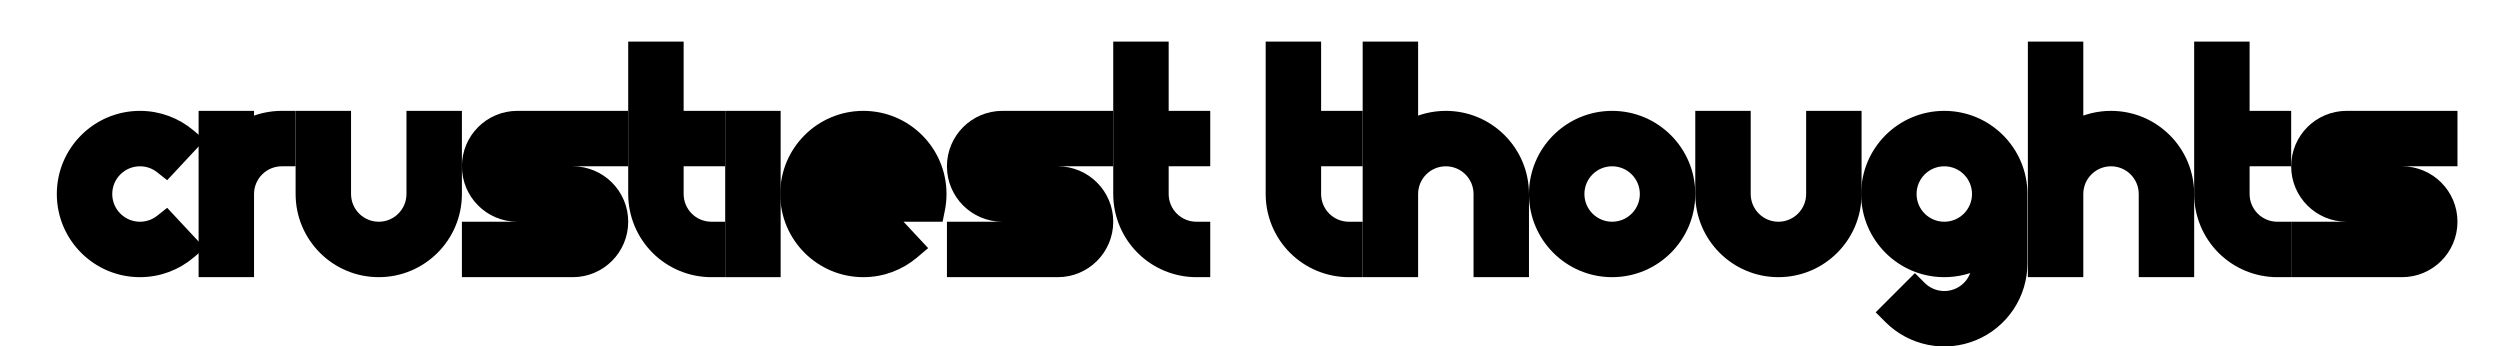 <svg width="1804" height="250" viewBox="0 0 1804 250" fill="none" xmlns="http://www.w3.org/2000/svg">
<path d="M208.311 90V85H203.311C196.088 85 188.936 86.423 182.263 89.187C180.92 89.743 179.602 90.352 178.311 91.01V90V85H173.311H153.311H148.311V90V190V195H153.311H173.311H178.311V190V140C178.311 136.717 178.957 133.466 180.214 130.433C181.47 127.4 183.312 124.644 185.633 122.322C187.955 120.001 190.711 118.159 193.744 116.903C196.777 115.647 200.028 115 203.311 115H208.311V110L208.311 90Z" fill="black" stroke="black" stroke-width="10"/>
<path d="M223.311 85H218.311V90V140C218.311 170.376 242.935 195 273.311 195C303.686 195 328.311 170.376 328.311 140V90V85H323.311H303.311H298.311V90V140C298.311 153.807 287.118 165 273.311 165C259.504 165 248.311 153.807 248.311 140V90V85H243.311H223.311Z" fill="black" stroke="black" stroke-width="10"/>
<path d="M338.311 190V195H343.311H413.311C432.641 195 448.311 179.33 448.311 160C448.311 140.67 432.641 125 413.311 125H373.311C370.549 125 368.311 122.761 368.311 120C368.311 117.239 370.549 115 373.311 115H443.311H448.311V110V90V85H443.311L373.311 85C353.981 85 338.311 100.67 338.311 120C338.311 139.33 353.981 155 373.311 155L413.311 155C416.072 155 418.311 157.239 418.311 160C418.311 162.761 416.072 165 413.311 165L343.311 165H338.311V170L338.311 190Z" fill="black" stroke="black" stroke-width="10"/>
<path d="M513.311 195H518.311V190L518.311 170V165H513.311C510.028 165 506.777 164.353 503.744 163.097C500.711 161.841 497.955 159.999 495.633 157.678C493.312 155.356 491.47 152.6 490.214 149.567C488.958 146.534 488.311 143.283 488.311 140V115H513.311H518.311V110V90V85H513.311H488.311V40V35H483.311H463.311H458.311V40V140C458.311 147.223 459.734 154.375 462.498 161.048C465.262 167.72 469.313 173.784 474.42 178.891C479.527 183.998 485.59 188.049 492.263 190.813C498.936 193.577 506.088 195 513.311 195Z" fill="black" stroke="black" stroke-width="10"/>
<rect x="5" y="-5" width="30" height="110" transform="matrix(-1 0 0 1 563.311 90)" fill="black" stroke="black" stroke-width="10"/>
<path d="M688.311 190V195H693.311H763.311C782.641 195 798.311 179.33 798.311 160C798.311 140.67 782.641 125 763.311 125H723.311C720.549 125 718.311 122.761 718.311 120C718.311 117.239 720.549 115 723.311 115H793.311H798.311V110V90V85H793.311L723.311 85C703.981 85 688.311 100.67 688.311 120C688.311 139.33 703.981 155 723.311 155L763.311 155C766.072 155 768.311 157.239 768.311 160C768.311 162.761 766.072 165 763.311 165L693.311 165H688.311V170L688.311 190Z" fill="black" stroke="black" stroke-width="10"/>
<path d="M863.311 195H868.311V190L868.311 170V165H863.311C860.028 165 856.777 164.353 853.744 163.097C850.711 161.841 847.955 159.999 845.633 157.678C843.312 155.356 841.47 152.6 840.214 149.567C838.958 146.534 838.311 143.283 838.311 140V115H863.311H868.311V110V90V85H863.311H838.311V40V35H833.311H813.311H808.311V40V140C808.311 147.223 809.734 154.375 812.498 161.048C815.262 167.72 819.313 173.784 824.42 178.891C829.527 183.998 835.59 188.049 842.263 190.813C848.936 193.577 856.088 195 863.311 195Z" fill="black" stroke="black" stroke-width="10"/>
<path d="M973.311 195H978.311V190L978.311 170V165H973.311C970.028 165 966.777 164.353 963.744 163.097C960.711 161.841 957.955 159.999 955.633 157.678C953.312 155.356 951.47 152.6 950.214 149.567C948.958 146.534 948.311 143.283 948.311 140V115H973.311H978.311V110V90V85H973.311H948.311V40V35H943.311H923.311H918.311V40V140C918.311 147.223 919.734 154.375 922.498 161.048C925.262 167.72 929.313 173.784 934.42 178.891C939.527 183.998 945.59 188.049 952.263 190.813C958.936 193.577 966.088 195 973.311 195Z" fill="black" stroke="black" stroke-width="10"/>
<path d="M1018.31 40V35H1013.31H993.311H988.311V40V190V195H993.311H1013.31H1018.31V190V140C1018.31 126.193 1029.5 115 1043.31 115C1057.12 115 1068.31 126.193 1068.31 140V190V195H1073.31H1093.31H1098.31V190V140C1098.31 109.624 1073.69 85 1043.31 85C1034.31 85 1025.81 87.164 1018.31 90.998V40Z" fill="black" stroke="black" stroke-width="10"/>
<path d="M1163.31 195C1193.69 195 1218.31 170.376 1218.31 140C1218.31 109.624 1193.69 85 1163.31 85C1132.94 85 1108.31 109.624 1108.31 140C1108.31 170.376 1132.94 195 1163.31 195ZM1188.31 140C1188.31 153.807 1177.12 165 1163.31 165C1149.5 165 1138.31 153.807 1138.31 140C1138.31 126.193 1149.5 115 1163.31 115C1177.12 115 1188.31 126.193 1188.31 140Z" fill="black" stroke="black" stroke-width="10"/>
<path d="M1233.31 85H1228.31V90V140C1228.31 170.376 1252.94 195 1283.31 195C1313.69 195 1338.31 170.376 1338.31 140V90V85H1333.31H1313.31H1308.31V90V140C1308.31 153.807 1297.12 165 1283.31 165C1269.5 165 1258.31 153.807 1258.31 140V90V85H1253.31H1233.31Z" fill="black" stroke="black" stroke-width="10"/>
<path d="M1364.11 221.82L1360.57 225.355L1364.11 228.891C1371.8 236.583 1381.6 241.821 1392.27 243.943C1402.94 246.065 1414 244.976 1424.05 240.813C1434.1 236.651 1442.69 229.601 1448.73 220.556C1454.77 211.512 1458 200.878 1458 190V140C1458 109.624 1433.38 85 1403 85C1372.62 85 1348 109.624 1348 140C1348 170.376 1372.62 195 1403 195C1412 195 1420.5 192.836 1428 189.002V190C1428 194.945 1426.53 199.778 1423.79 203.889C1421.04 208 1417.14 211.205 1412.57 213.097C1408 214.989 1402.97 215.484 1398.12 214.52C1393.27 213.555 1388.82 211.174 1385.32 207.678L1381.79 204.142L1378.25 207.678L1364.11 221.82ZM1403 115C1416.81 115 1428 126.193 1428 140C1428 153.807 1416.81 165 1403 165C1389.19 165 1378 153.807 1378 140C1378 126.193 1389.19 115 1403 115Z" fill="black" stroke="black" stroke-width="10"/>
<path d="M1498.31 40V35H1493.31H1473.31H1468.31V40V190V195H1473.31H1493.31H1498.31V190V140C1498.31 126.193 1509.5 115 1523.31 115C1537.12 115 1548.31 126.193 1548.31 140V190V195H1553.31H1573.31H1578.31V190V140C1578.31 109.624 1553.69 85 1523.31 85C1514.31 85 1505.81 87.164 1498.31 90.998V40Z" fill="black" stroke="black" stroke-width="10"/>
<path d="M1643.31 195H1648.31V190L1648.31 170V165H1643.31C1640.03 165 1636.78 164.353 1633.74 163.097C1630.71 161.841 1627.95 159.999 1625.63 157.678C1623.31 155.356 1621.47 152.6 1620.21 149.567C1618.96 146.534 1618.31 143.283 1618.31 140V115H1643.31H1648.31V110V90V85H1643.31H1618.31V40V35H1613.31H1593.31H1588.31V40V140C1588.31 147.223 1589.73 154.375 1592.5 161.048C1595.26 167.72 1599.31 173.784 1604.42 178.891C1609.53 183.998 1615.59 188.049 1622.26 190.813C1628.94 193.577 1636.09 195 1643.31 195Z" fill="black" stroke="black" stroke-width="10"/>
<path d="M1658.31 190V195H1663.31H1733.31C1752.64 195 1768.31 179.33 1768.31 160C1768.31 140.67 1752.64 125 1733.31 125H1693.31C1690.55 125 1688.31 122.761 1688.31 120C1688.31 117.239 1690.55 115 1693.31 115H1763.31H1768.31V110V90V85H1763.31L1693.31 85C1673.98 85 1658.31 100.67 1658.31 120C1658.31 139.33 1673.98 155 1693.31 155L1733.31 155C1736.07 155 1738.31 157.239 1738.31 160C1738.31 162.761 1736.07 165 1733.31 165L1663.31 165H1658.31V170L1658.31 190Z" fill="black" stroke="black" stroke-width="10"/>
<path d="M116.507 120.389L120.122 123.252L123.267 119.881L136.939 105.229L140.52 101.392L136.514 98.001C126.934 89.893 114.532 85 101 85C70.624 85 46 109.624 46 140C46 170.376 70.624 195 101 195C114.532 195 126.934 190.107 136.514 181.999L140.52 178.608L136.939 174.771L123.267 160.119L120.122 156.748L116.507 159.611C112.245 162.987 106.864 165 101 165C87.193 165 76 153.807 76 140C76 126.193 87.193 115 101 115C106.864 115 112.245 117.013 116.507 120.389Z" fill="black" stroke="black" stroke-width="10"/>
<path d="M672 155H676.087L676.9 150.995C677.622 147.438 678 143.761 678 140C678 109.624 653.376 85 623 85C592.624 85 568 109.624 568 140C568 170.376 592.624 195 623 195C636.532 195 648.934 190.107 658.514 181.999L662.52 178.608L658.939 174.771L645.267 160.119L642.122 156.748L638.507 159.611C634.245 162.987 628.864 165 623 165C614.825 165 607.56 161.075 602.997 155H672ZM602.997 125C607.56 118.925 614.825 115 623 115C631.175 115 638.44 118.925 643.003 125H602.997Z" fill="black" stroke="black" stroke-width="10"/>
</svg>
